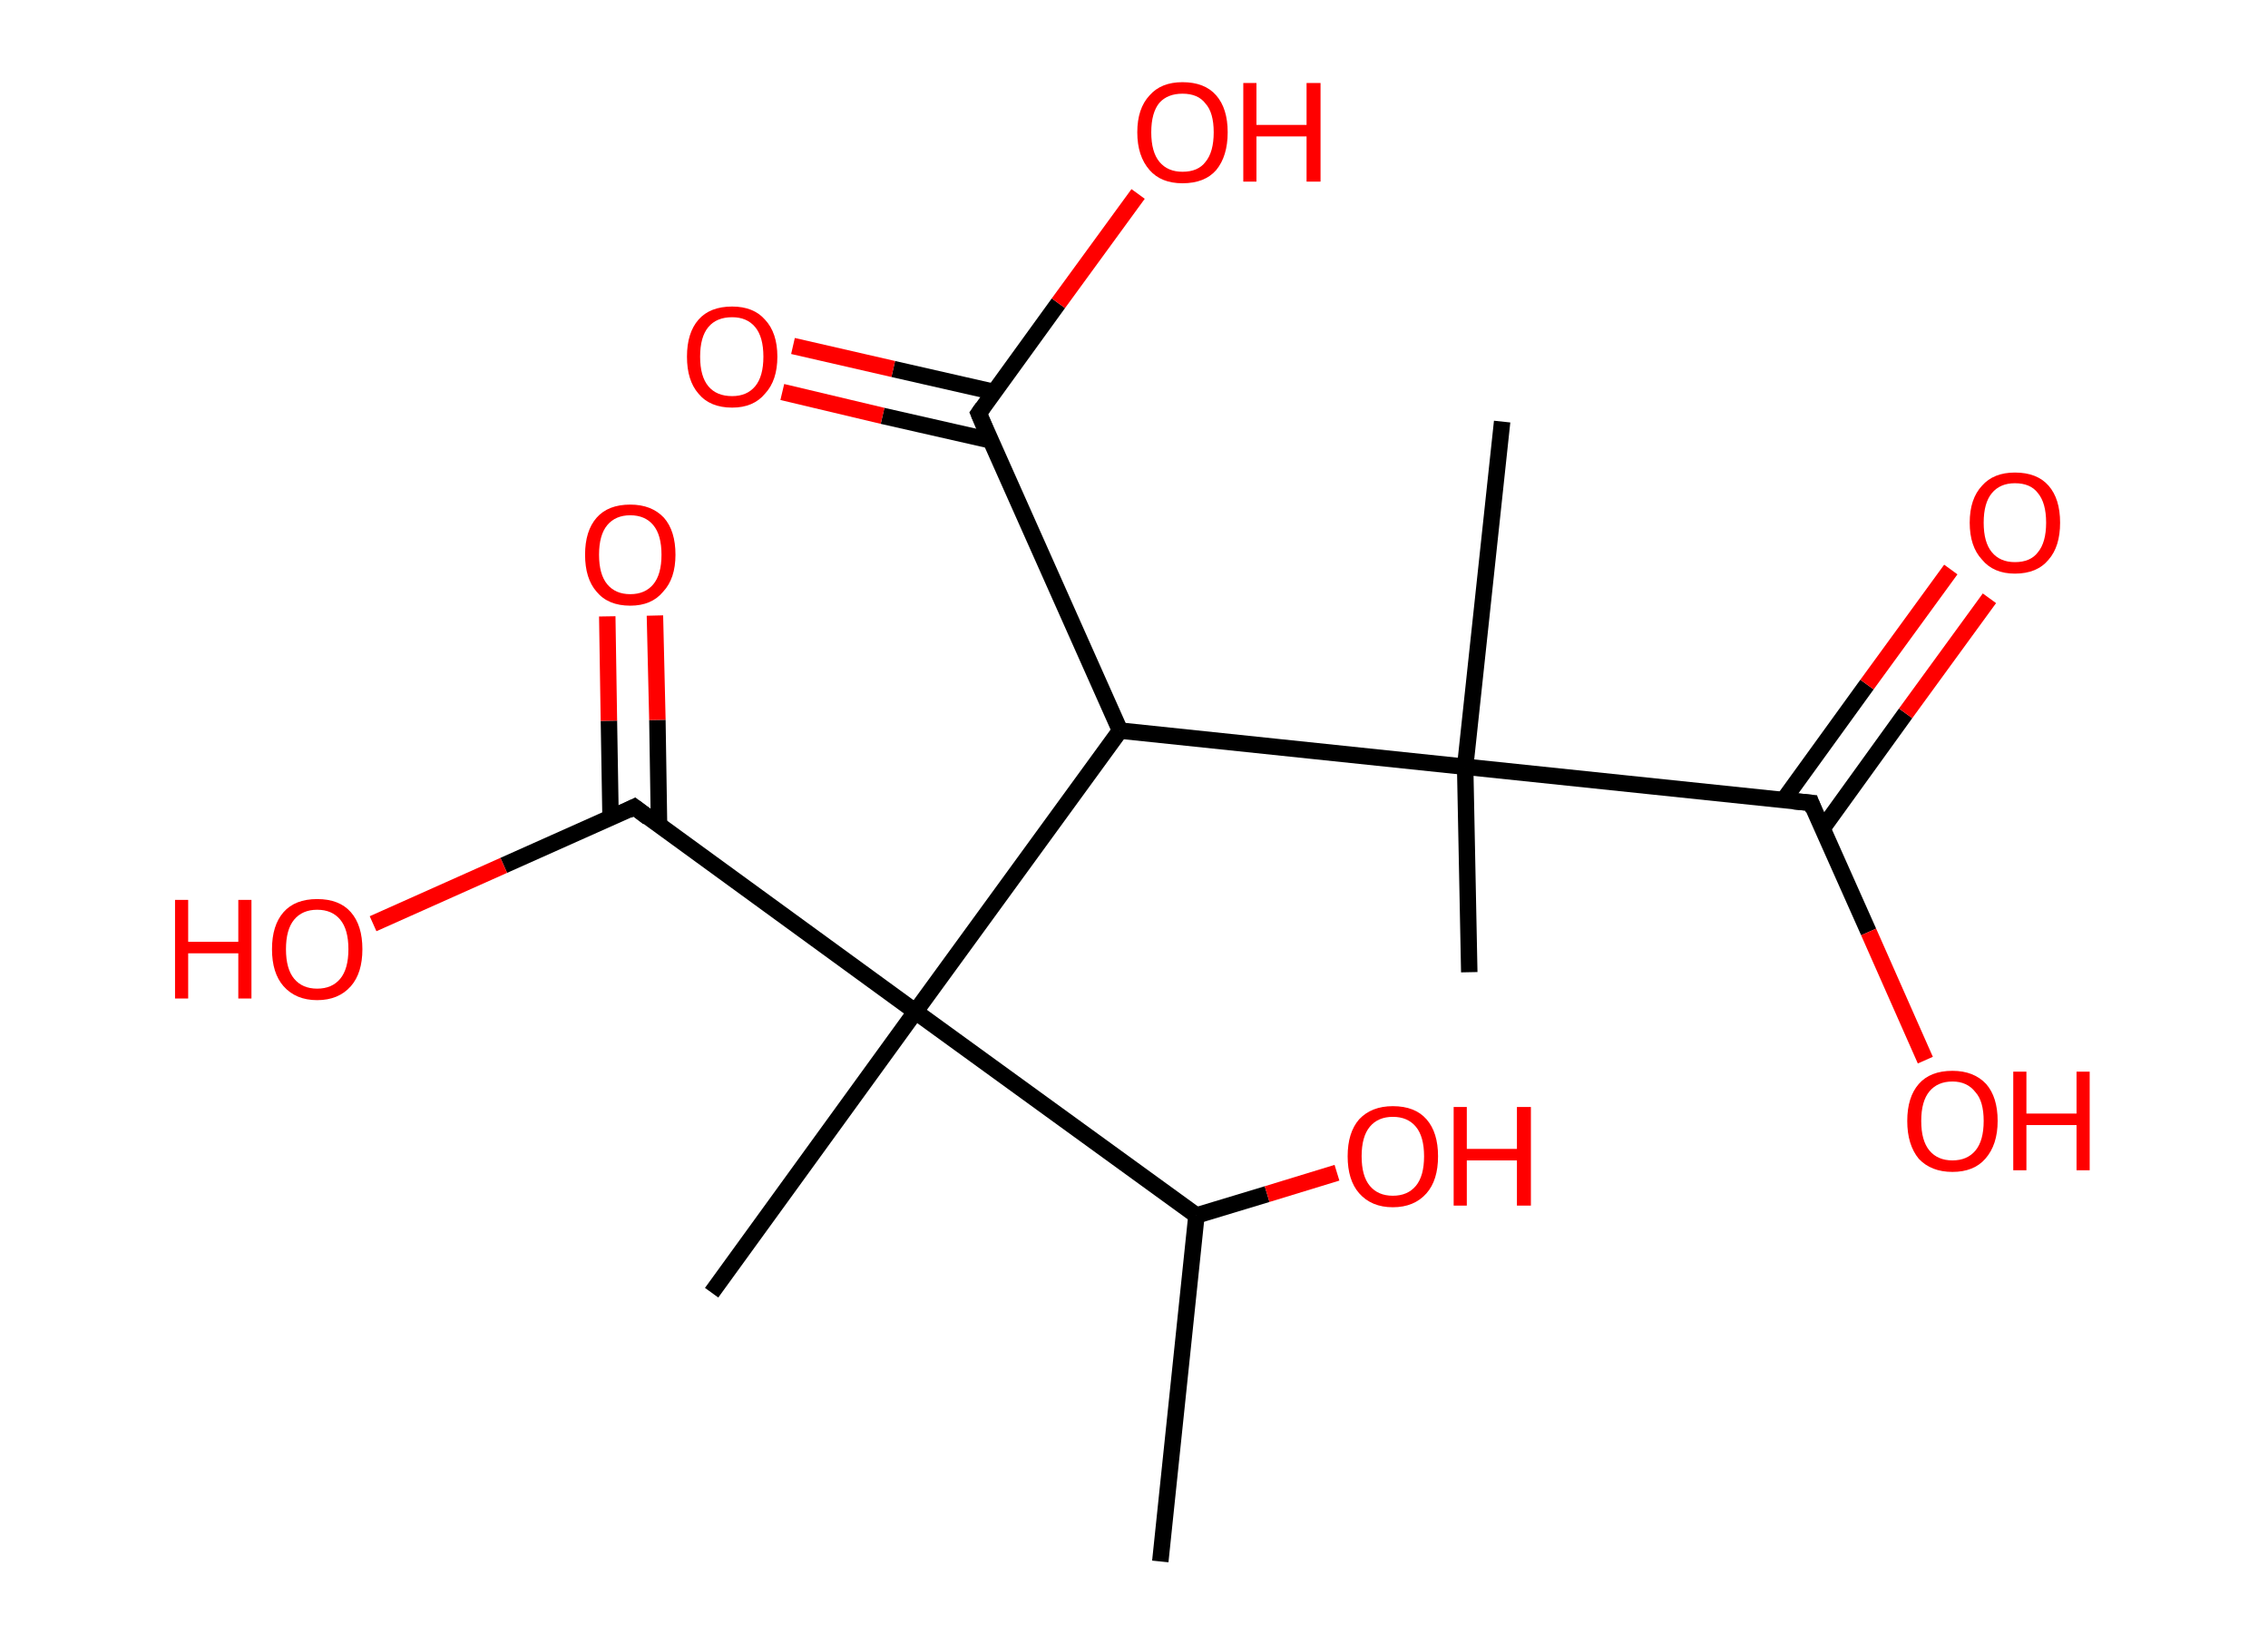 <?xml version='1.0' encoding='ASCII' standalone='yes'?>
<svg xmlns="http://www.w3.org/2000/svg" xmlns:rdkit="http://www.rdkit.org/xml" xmlns:xlink="http://www.w3.org/1999/xlink" version="1.1" baseProfile="full" xml:space="preserve" width="276px" height="200px" viewBox="0 0 276 200">
<!-- END OF HEADER -->
<rect style="opacity:1.0;fill:#FFFFFF;stroke:none" width="276.0" height="200.0" x="0.0" y="0.0"> </rect>
<path class="bond-0 atom-0 atom-1" d="M 141.2,190.0 L 145.6,147.9" style="fill:none;fill-rule:evenodd;stroke:#000000;stroke-width:2.0px;stroke-linecap:butt;stroke-linejoin:miter;stroke-opacity:1"/>
<path class="bond-1 atom-1 atom-2" d="M 145.6,147.9 L 154.2,145.3" style="fill:none;fill-rule:evenodd;stroke:#000000;stroke-width:2.0px;stroke-linecap:butt;stroke-linejoin:miter;stroke-opacity:1"/>
<path class="bond-1 atom-1 atom-2" d="M 154.2,145.3 L 162.7,142.7" style="fill:none;fill-rule:evenodd;stroke:#FF0000;stroke-width:2.0px;stroke-linecap:butt;stroke-linejoin:miter;stroke-opacity:1"/>
<path class="bond-2 atom-1 atom-3" d="M 145.6,147.9 L 111.4,123.1" style="fill:none;fill-rule:evenodd;stroke:#000000;stroke-width:2.0px;stroke-linecap:butt;stroke-linejoin:miter;stroke-opacity:1"/>
<path class="bond-3 atom-3 atom-4" d="M 111.4,123.1 L 86.6,157.3" style="fill:none;fill-rule:evenodd;stroke:#000000;stroke-width:2.0px;stroke-linecap:butt;stroke-linejoin:miter;stroke-opacity:1"/>
<path class="bond-4 atom-3 atom-5" d="M 111.4,123.1 L 77.2,98.2" style="fill:none;fill-rule:evenodd;stroke:#000000;stroke-width:2.0px;stroke-linecap:butt;stroke-linejoin:miter;stroke-opacity:1"/>
<path class="bond-5 atom-5 atom-6" d="M 80.2,100.4 L 80.0,87.6" style="fill:none;fill-rule:evenodd;stroke:#000000;stroke-width:2.0px;stroke-linecap:butt;stroke-linejoin:miter;stroke-opacity:1"/>
<path class="bond-5 atom-5 atom-6" d="M 80.0,87.6 L 79.7,74.9" style="fill:none;fill-rule:evenodd;stroke:#FF0000;stroke-width:2.0px;stroke-linecap:butt;stroke-linejoin:miter;stroke-opacity:1"/>
<path class="bond-5 atom-5 atom-6" d="M 74.3,99.5 L 74.1,87.7" style="fill:none;fill-rule:evenodd;stroke:#000000;stroke-width:2.0px;stroke-linecap:butt;stroke-linejoin:miter;stroke-opacity:1"/>
<path class="bond-5 atom-5 atom-6" d="M 74.1,87.7 L 73.9,75.0" style="fill:none;fill-rule:evenodd;stroke:#FF0000;stroke-width:2.0px;stroke-linecap:butt;stroke-linejoin:miter;stroke-opacity:1"/>
<path class="bond-6 atom-5 atom-7" d="M 77.2,98.2 L 61.3,105.3" style="fill:none;fill-rule:evenodd;stroke:#000000;stroke-width:2.0px;stroke-linecap:butt;stroke-linejoin:miter;stroke-opacity:1"/>
<path class="bond-6 atom-5 atom-7" d="M 61.3,105.3 L 45.4,112.4" style="fill:none;fill-rule:evenodd;stroke:#FF0000;stroke-width:2.0px;stroke-linecap:butt;stroke-linejoin:miter;stroke-opacity:1"/>
<path class="bond-7 atom-3 atom-8" d="M 111.4,123.1 L 136.3,88.9" style="fill:none;fill-rule:evenodd;stroke:#000000;stroke-width:2.0px;stroke-linecap:butt;stroke-linejoin:miter;stroke-opacity:1"/>
<path class="bond-8 atom-8 atom-9" d="M 136.3,88.9 L 119.1,50.3" style="fill:none;fill-rule:evenodd;stroke:#000000;stroke-width:2.0px;stroke-linecap:butt;stroke-linejoin:miter;stroke-opacity:1"/>
<path class="bond-9 atom-9 atom-10" d="M 121.0,47.7 L 108.7,44.9" style="fill:none;fill-rule:evenodd;stroke:#000000;stroke-width:2.0px;stroke-linecap:butt;stroke-linejoin:miter;stroke-opacity:1"/>
<path class="bond-9 atom-9 atom-10" d="M 108.7,44.9 L 96.5,42.1" style="fill:none;fill-rule:evenodd;stroke:#FF0000;stroke-width:2.0px;stroke-linecap:butt;stroke-linejoin:miter;stroke-opacity:1"/>
<path class="bond-9 atom-9 atom-10" d="M 120.6,53.6 L 107.4,50.6" style="fill:none;fill-rule:evenodd;stroke:#000000;stroke-width:2.0px;stroke-linecap:butt;stroke-linejoin:miter;stroke-opacity:1"/>
<path class="bond-9 atom-9 atom-10" d="M 107.4,50.6 L 95.2,47.7" style="fill:none;fill-rule:evenodd;stroke:#FF0000;stroke-width:2.0px;stroke-linecap:butt;stroke-linejoin:miter;stroke-opacity:1"/>
<path class="bond-10 atom-9 atom-11" d="M 119.1,50.3 L 128.8,36.9" style="fill:none;fill-rule:evenodd;stroke:#000000;stroke-width:2.0px;stroke-linecap:butt;stroke-linejoin:miter;stroke-opacity:1"/>
<path class="bond-10 atom-9 atom-11" d="M 128.8,36.9 L 138.5,23.6" style="fill:none;fill-rule:evenodd;stroke:#FF0000;stroke-width:2.0px;stroke-linecap:butt;stroke-linejoin:miter;stroke-opacity:1"/>
<path class="bond-11 atom-8 atom-12" d="M 136.3,88.9 L 178.3,93.3" style="fill:none;fill-rule:evenodd;stroke:#000000;stroke-width:2.0px;stroke-linecap:butt;stroke-linejoin:miter;stroke-opacity:1"/>
<path class="bond-12 atom-12 atom-13" d="M 178.3,93.3 L 178.8,118.3" style="fill:none;fill-rule:evenodd;stroke:#000000;stroke-width:2.0px;stroke-linecap:butt;stroke-linejoin:miter;stroke-opacity:1"/>
<path class="bond-13 atom-12 atom-14" d="M 178.3,93.3 L 182.8,51.3" style="fill:none;fill-rule:evenodd;stroke:#000000;stroke-width:2.0px;stroke-linecap:butt;stroke-linejoin:miter;stroke-opacity:1"/>
<path class="bond-14 atom-12 atom-15" d="M 178.3,93.3 L 220.4,97.7" style="fill:none;fill-rule:evenodd;stroke:#000000;stroke-width:2.0px;stroke-linecap:butt;stroke-linejoin:miter;stroke-opacity:1"/>
<path class="bond-15 atom-15 atom-16" d="M 221.8,100.8 L 231.9,86.8" style="fill:none;fill-rule:evenodd;stroke:#000000;stroke-width:2.0px;stroke-linecap:butt;stroke-linejoin:miter;stroke-opacity:1"/>
<path class="bond-15 atom-15 atom-16" d="M 231.9,86.8 L 242.1,72.8" style="fill:none;fill-rule:evenodd;stroke:#FF0000;stroke-width:2.0px;stroke-linecap:butt;stroke-linejoin:miter;stroke-opacity:1"/>
<path class="bond-15 atom-15 atom-16" d="M 217.0,97.4 L 227.2,83.3" style="fill:none;fill-rule:evenodd;stroke:#000000;stroke-width:2.0px;stroke-linecap:butt;stroke-linejoin:miter;stroke-opacity:1"/>
<path class="bond-15 atom-15 atom-16" d="M 227.2,83.3 L 237.4,69.3" style="fill:none;fill-rule:evenodd;stroke:#FF0000;stroke-width:2.0px;stroke-linecap:butt;stroke-linejoin:miter;stroke-opacity:1"/>
<path class="bond-16 atom-15 atom-17" d="M 220.4,97.7 L 227.4,113.4" style="fill:none;fill-rule:evenodd;stroke:#000000;stroke-width:2.0px;stroke-linecap:butt;stroke-linejoin:miter;stroke-opacity:1"/>
<path class="bond-16 atom-15 atom-17" d="M 227.4,113.4 L 234.3,129.0" style="fill:none;fill-rule:evenodd;stroke:#FF0000;stroke-width:2.0px;stroke-linecap:butt;stroke-linejoin:miter;stroke-opacity:1"/>
<path d="M 78.9,99.5 L 77.2,98.2 L 76.4,98.6" style="fill:none;stroke:#000000;stroke-width:2.0px;stroke-linecap:butt;stroke-linejoin:miter;stroke-opacity:1;"/>
<path d="M 119.9,52.2 L 119.1,50.3 L 119.6,49.6" style="fill:none;stroke:#000000;stroke-width:2.0px;stroke-linecap:butt;stroke-linejoin:miter;stroke-opacity:1;"/>
<path d="M 218.3,97.5 L 220.4,97.7 L 220.7,98.5" style="fill:none;stroke:#000000;stroke-width:2.0px;stroke-linecap:butt;stroke-linejoin:miter;stroke-opacity:1;"/>
<path class="atom-2" d="M 164.0 140.7 Q 164.0 137.8, 165.4 136.2 Q 166.9 134.6, 169.5 134.6 Q 172.2 134.6, 173.6 136.2 Q 175.0 137.8, 175.0 140.7 Q 175.0 143.6, 173.6 145.2 Q 172.1 146.9, 169.5 146.9 Q 166.9 146.9, 165.4 145.2 Q 164.0 143.6, 164.0 140.7 M 169.5 145.5 Q 171.3 145.5, 172.3 144.3 Q 173.3 143.1, 173.3 140.7 Q 173.3 138.3, 172.3 137.1 Q 171.3 135.9, 169.5 135.9 Q 167.7 135.9, 166.7 137.1 Q 165.7 138.3, 165.7 140.7 Q 165.7 143.1, 166.7 144.3 Q 167.7 145.5, 169.5 145.5 " fill="#FF0000"/>
<path class="atom-2" d="M 176.9 134.7 L 178.5 134.7 L 178.5 139.8 L 184.6 139.8 L 184.6 134.7 L 186.3 134.7 L 186.3 146.7 L 184.6 146.7 L 184.6 141.2 L 178.5 141.2 L 178.5 146.7 L 176.9 146.7 L 176.9 134.7 " fill="#FF0000"/>
<path class="atom-6" d="M 71.2 67.5 Q 71.2 64.6, 72.6 63.0 Q 74.0 61.4, 76.7 61.4 Q 79.3 61.4, 80.8 63.0 Q 82.2 64.6, 82.2 67.5 Q 82.2 70.4, 80.7 72.0 Q 79.3 73.7, 76.7 73.7 Q 74.0 73.7, 72.6 72.0 Q 71.2 70.4, 71.2 67.5 M 76.7 72.3 Q 78.5 72.3, 79.5 71.1 Q 80.5 69.9, 80.5 67.5 Q 80.5 65.1, 79.5 63.9 Q 78.5 62.7, 76.7 62.7 Q 74.9 62.7, 73.9 63.9 Q 72.9 65.1, 72.9 67.5 Q 72.9 69.9, 73.9 71.1 Q 74.9 72.3, 76.7 72.3 " fill="#FF0000"/>
<path class="atom-7" d="M 21.3 109.5 L 22.9 109.5 L 22.9 114.6 L 29.0 114.6 L 29.0 109.5 L 30.6 109.5 L 30.6 121.5 L 29.0 121.5 L 29.0 116.0 L 22.9 116.0 L 22.9 121.5 L 21.3 121.5 L 21.3 109.5 " fill="#FF0000"/>
<path class="atom-7" d="M 33.1 115.5 Q 33.1 112.6, 34.5 111.0 Q 35.9 109.4, 38.6 109.4 Q 41.3 109.4, 42.7 111.0 Q 44.1 112.6, 44.1 115.5 Q 44.1 118.4, 42.7 120.0 Q 41.2 121.7, 38.6 121.7 Q 36.0 121.7, 34.5 120.0 Q 33.1 118.4, 33.1 115.5 M 38.6 120.3 Q 40.4 120.3, 41.4 119.1 Q 42.4 117.9, 42.4 115.5 Q 42.4 113.1, 41.4 111.9 Q 40.4 110.7, 38.6 110.7 Q 36.8 110.7, 35.8 111.9 Q 34.8 113.1, 34.8 115.5 Q 34.8 117.9, 35.8 119.1 Q 36.8 120.3, 38.6 120.3 " fill="#FF0000"/>
<path class="atom-10" d="M 83.6 43.4 Q 83.6 40.5, 85.0 38.9 Q 86.4 37.3, 89.1 37.3 Q 91.7 37.3, 93.1 38.9 Q 94.6 40.5, 94.6 43.4 Q 94.6 46.3, 93.1 47.9 Q 91.7 49.6, 89.1 49.6 Q 86.4 49.6, 85.0 47.9 Q 83.6 46.3, 83.6 43.4 M 89.1 48.2 Q 90.9 48.2, 91.9 47.0 Q 92.9 45.8, 92.9 43.4 Q 92.9 41.0, 91.9 39.8 Q 90.9 38.6, 89.1 38.6 Q 87.2 38.6, 86.2 39.8 Q 85.2 41.0, 85.2 43.4 Q 85.2 45.8, 86.2 47.0 Q 87.2 48.2, 89.1 48.2 " fill="#FF0000"/>
<path class="atom-11" d="M 138.4 16.1 Q 138.4 13.2, 139.9 11.6 Q 141.3 10.0, 143.9 10.0 Q 146.6 10.0, 148.0 11.6 Q 149.4 13.2, 149.4 16.1 Q 149.4 19.0, 148.0 20.7 Q 146.6 22.3, 143.9 22.3 Q 141.3 22.3, 139.9 20.7 Q 138.4 19.0, 138.4 16.1 M 143.9 20.9 Q 145.8 20.9, 146.7 19.7 Q 147.7 18.5, 147.7 16.1 Q 147.7 13.7, 146.7 12.6 Q 145.8 11.4, 143.9 11.4 Q 142.1 11.4, 141.1 12.5 Q 140.1 13.7, 140.1 16.1 Q 140.1 18.5, 141.1 19.7 Q 142.1 20.9, 143.9 20.9 " fill="#FF0000"/>
<path class="atom-11" d="M 151.3 10.1 L 152.9 10.1 L 152.9 15.2 L 159.0 15.2 L 159.0 10.1 L 160.7 10.1 L 160.7 22.1 L 159.0 22.1 L 159.0 16.6 L 152.9 16.6 L 152.9 22.1 L 151.3 22.1 L 151.3 10.1 " fill="#FF0000"/>
<path class="atom-16" d="M 239.7 63.6 Q 239.7 60.7, 241.2 59.1 Q 242.6 57.5, 245.2 57.5 Q 247.9 57.5, 249.3 59.1 Q 250.7 60.7, 250.7 63.6 Q 250.7 66.5, 249.3 68.1 Q 247.9 69.8, 245.2 69.8 Q 242.6 69.8, 241.2 68.1 Q 239.7 66.5, 239.7 63.6 M 245.2 68.4 Q 247.1 68.4, 248.0 67.2 Q 249.0 66.0, 249.0 63.6 Q 249.0 61.2, 248.0 60.0 Q 247.1 58.8, 245.2 58.8 Q 243.4 58.8, 242.4 60.0 Q 241.4 61.2, 241.4 63.6 Q 241.4 66.0, 242.4 67.2 Q 243.4 68.4, 245.2 68.4 " fill="#FF0000"/>
<path class="atom-17" d="M 232.1 136.4 Q 232.1 133.5, 233.5 131.9 Q 234.9 130.3, 237.6 130.3 Q 240.2 130.3, 241.7 131.9 Q 243.1 133.5, 243.1 136.4 Q 243.1 139.3, 241.6 141.0 Q 240.2 142.6, 237.6 142.6 Q 235.0 142.6, 233.5 141.0 Q 232.1 139.3, 232.1 136.4 M 237.6 141.2 Q 239.4 141.2, 240.4 140.0 Q 241.4 138.8, 241.4 136.4 Q 241.4 134.0, 240.4 132.9 Q 239.4 131.6, 237.6 131.6 Q 235.8 131.6, 234.8 132.8 Q 233.8 134.0, 233.8 136.4 Q 233.8 138.8, 234.8 140.0 Q 235.8 141.2, 237.6 141.2 " fill="#FF0000"/>
<path class="atom-17" d="M 245.0 130.4 L 246.6 130.4 L 246.6 135.5 L 252.7 135.5 L 252.7 130.4 L 254.3 130.4 L 254.3 142.4 L 252.7 142.4 L 252.7 136.9 L 246.6 136.9 L 246.6 142.4 L 245.0 142.4 L 245.0 130.4 " fill="#FF0000"/>
</svg>
